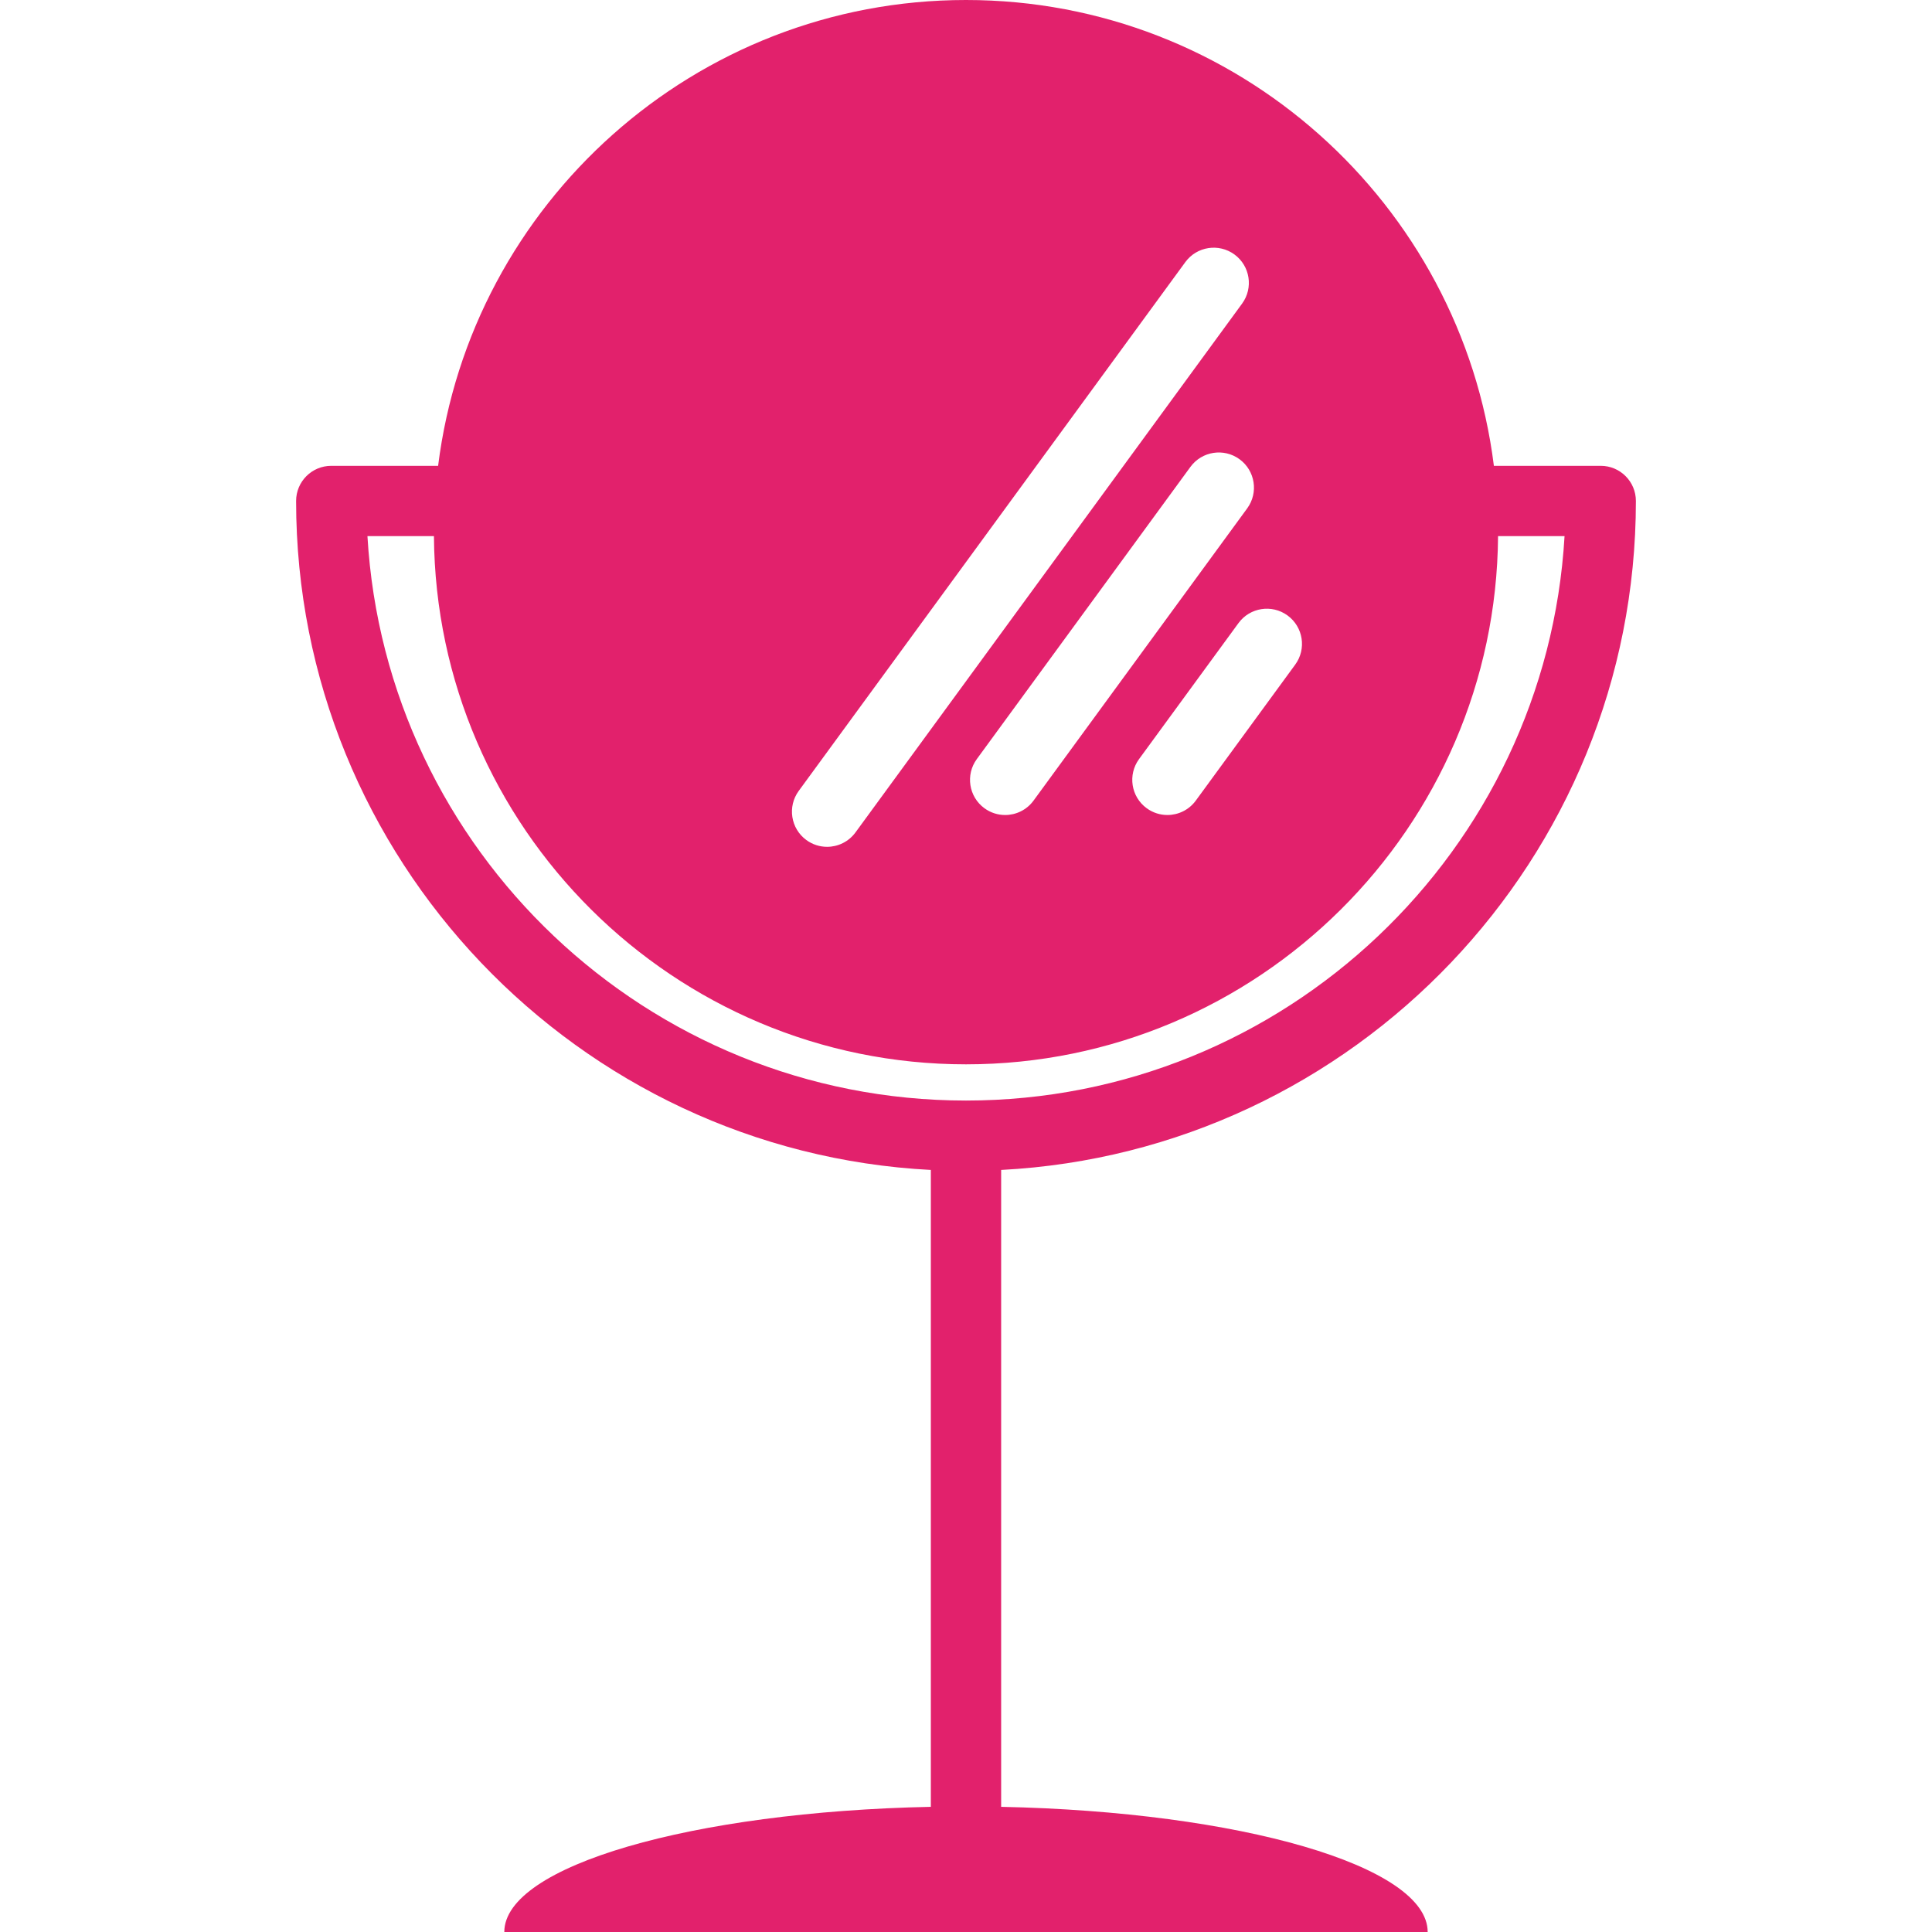 <?xml version="1.0" encoding="iso-8859-1"?>
<!-- Generator: Adobe Illustrator 17.1.0, SVG Export Plug-In . SVG Version: 6.00 Build 0)  -->
<!DOCTYPE svg PUBLIC "-//W3C//DTD SVG 1.1//EN" "http://www.w3.org/Graphics/SVG/1.1/DTD/svg11.dtd">
<svg xmlns="http://www.w3.org/2000/svg" xmlns:xlink="http://www.w3.org/1999/xlink" version="1.1" id="Capa_1" x="0px" y="0px" viewBox="0 0 219.808 219.808" style="enable-background:new 0 0 219.808 219.808;" xml:space="preserve" width="512px" height="512px">
<path d="M186.119,56.998c0-2.209-1.791-4-4-4h-12.156C166.233,23.164,140.731,0,109.904,0S53.575,23.164,49.845,52.998H37.689  c-2.209,0-4,1.791-4,4c0,40.683,32.042,74.021,72.214,76.109v72.46c-27.139,0.557-48.527,6.718-48.527,14.242h105.054  c0-7.524-21.388-13.686-48.527-14.242v-72.46C154.077,131.019,186.119,97.681,186.119,56.998z M146.491,70.026  c1.783,1.304,2.172,3.807,0.868,5.59l-11.31,15.469c-0.783,1.071-2,1.64-3.232,1.64c-0.819,0-1.646-0.251-2.357-0.771  c-1.783-1.304-2.172-3.807-0.868-5.59l11.31-15.469C142.204,69.111,144.707,68.721,146.491,70.026z M141.895,57.84l-24.306,33.246  c-0.783,1.071-2,1.64-3.232,1.64c-0.819,0-1.646-0.251-2.357-0.771c-1.783-1.304-2.172-3.806-0.868-5.59l24.306-33.246  c1.303-1.783,3.806-2.173,5.59-0.868C142.81,53.554,143.198,56.056,141.895,57.84z M90.873,89.983l43.984-60.162  c1.303-1.783,3.805-2.173,5.59-0.868c1.783,1.304,2.172,3.806,0.868,5.59L97.331,94.705c-0.783,1.071-2,1.64-3.232,1.64  c-0.819,0-1.646-0.251-2.357-0.771C89.958,94.269,89.569,91.767,90.873,89.983z M109.904,125.212  c-36.271,0-66.02-28.456-68.099-64.214h7.564c0.245,33.177,27.301,60.094,60.534,60.094s60.289-26.917,60.534-60.094h7.565  C175.924,96.756,146.175,125.212,109.904,125.212z" fill="#e2216c"/>
<g>
</g>
<g>
</g>
<g>
</g>
<g>
</g>
<g>
</g>
<g>
</g>
<g>
</g>
<g>
</g>
<g>
</g>
<g>
</g>
<g>
</g>
<g>
</g>
<g>
</g>
<g>
</g>
<g>
</g>
</svg>
